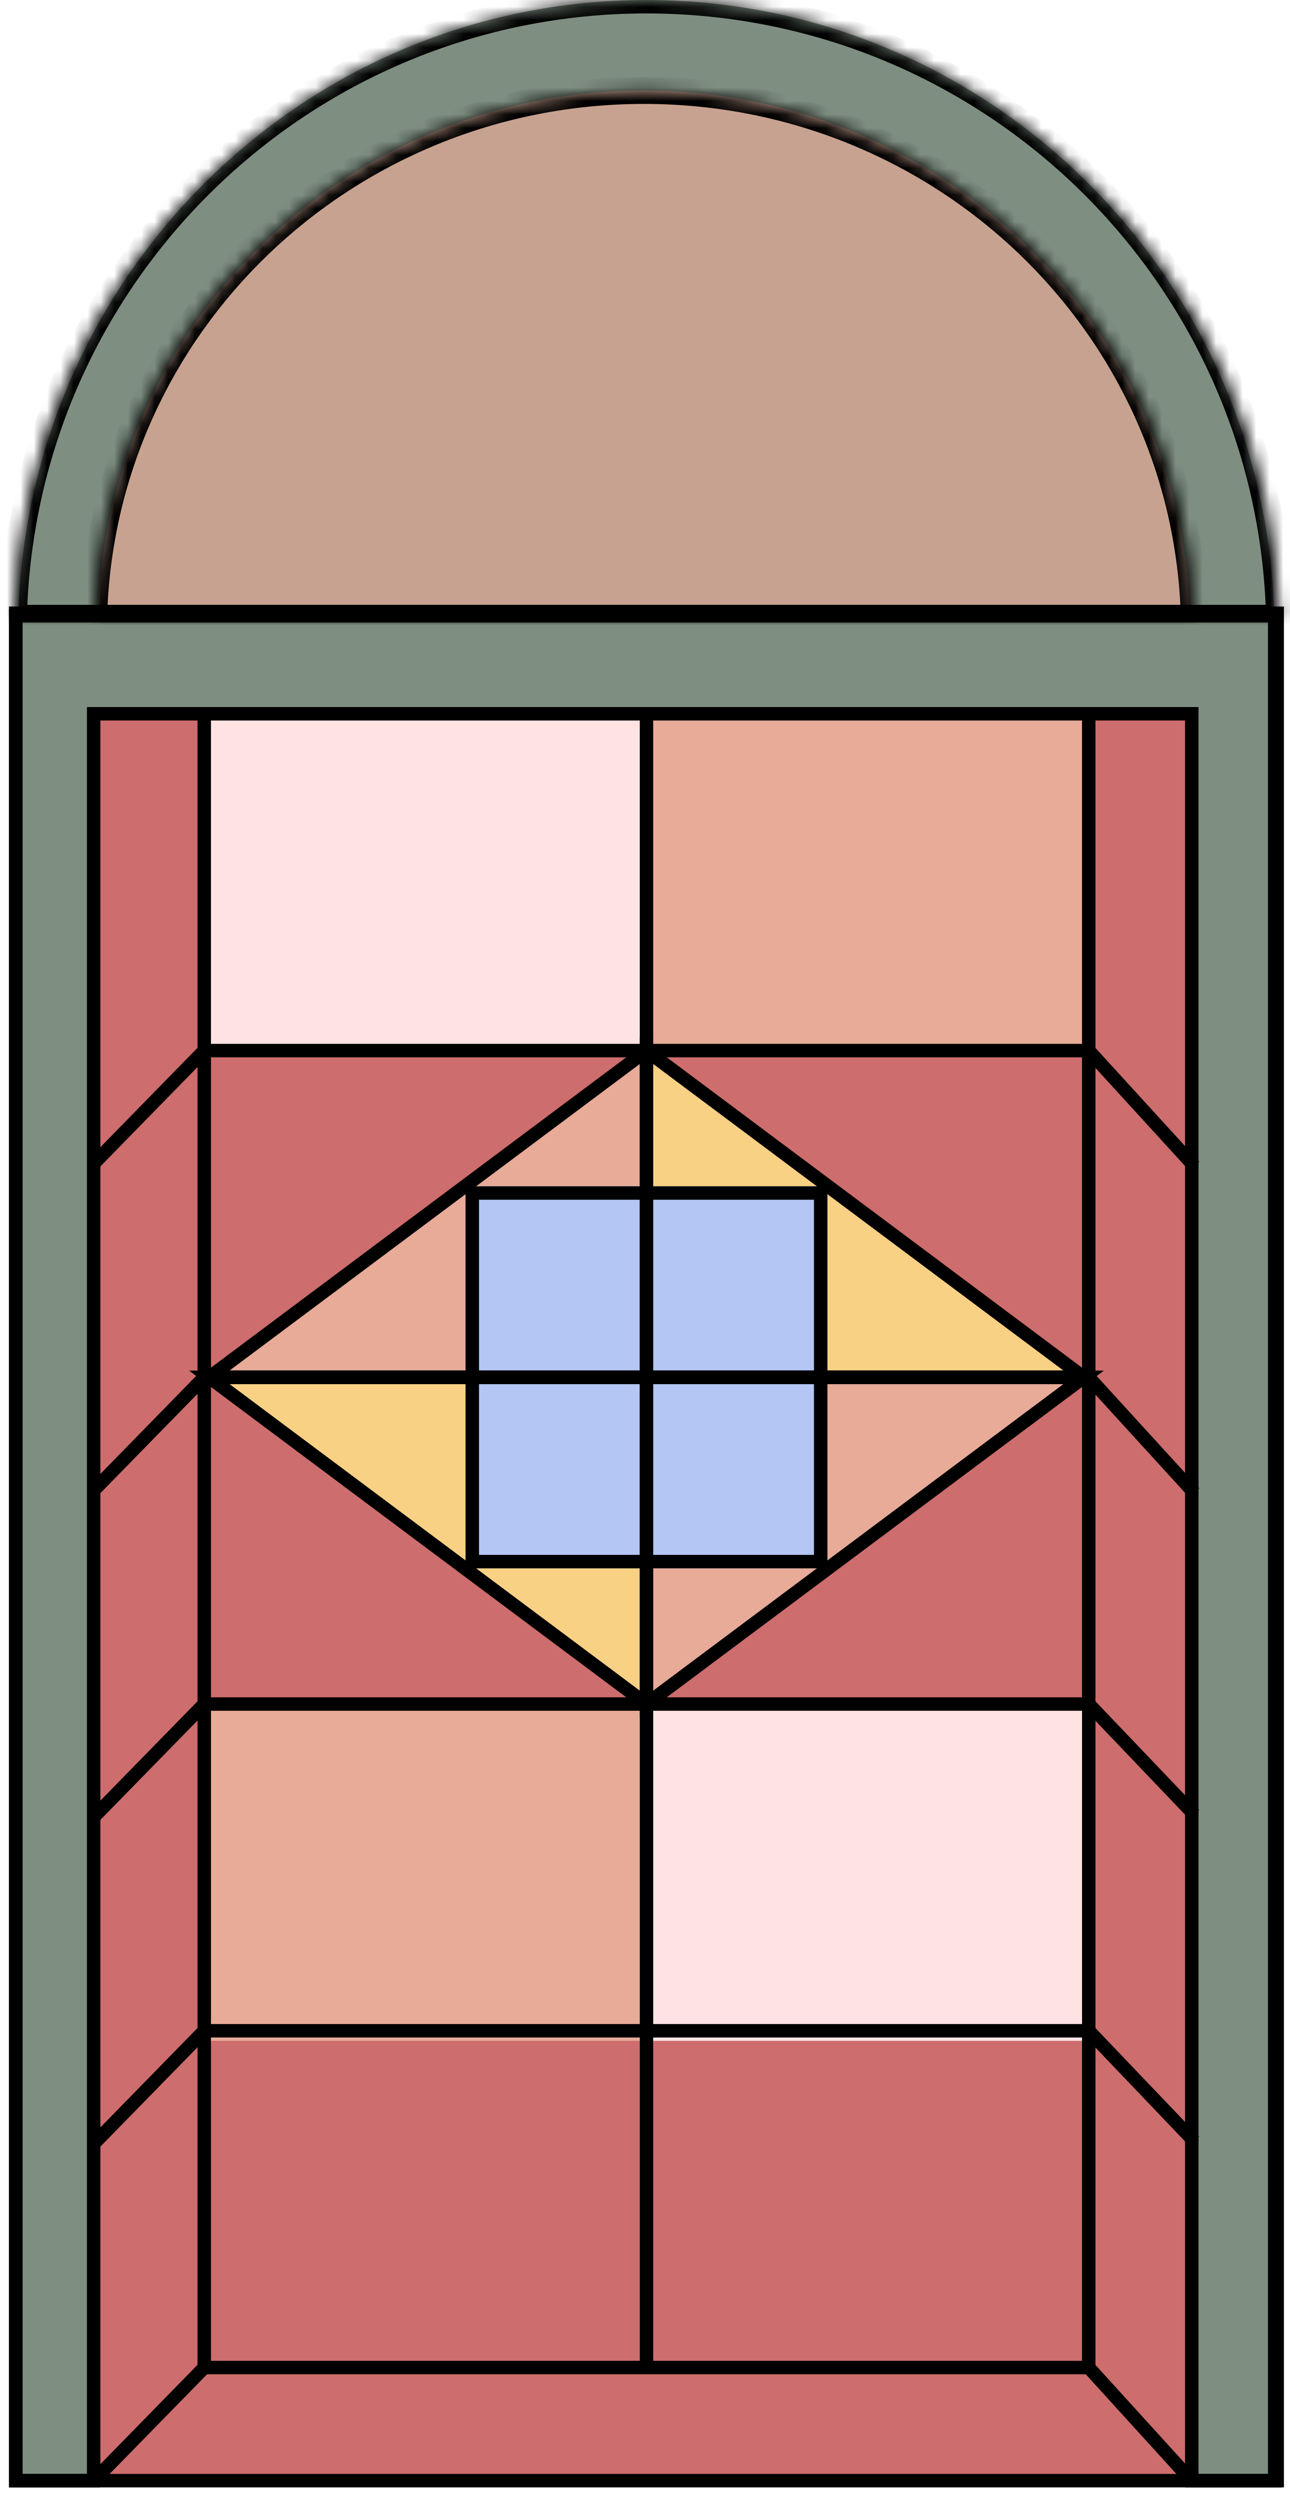 <svg width="96" height="186" viewBox="0 0 96 186" fill="none" xmlns="http://www.w3.org/2000/svg">
<path d="M94.663 184.571H1.533L1.533 45.628H94.663V184.571Z" fill="#CD6D6D"/>
<path d="M7.145 53.275L7.145 184.383H1.36L1.36 46.002H94.861V184.383H88.702V53.275H7.145Z" fill="#7E8E81"/>
<path fill-rule="evenodd" clip-rule="evenodd" d="M1.36 46.003H94.835C94.244 20.495 73.545 0 48.098 0C22.65 0 1.951 20.495 1.36 46.003Z" fill="#7E8E81"/>
<path opacity="0.7" fill-rule="evenodd" clip-rule="evenodd" d="M88.54 46.003H7.283C7.797 24.228 25.79 6.732 47.912 6.732C70.033 6.732 88.026 24.228 88.54 46.003Z" fill="#E7AB98"/>
<path d="M48.098 102.477V78.166L15.818 102.477H48.098Z" fill="#E7AB98"/>
<path d="M48.097 102.477V78.166L80.377 102.477H48.097Z" fill="#F9D185"/>
<path d="M48.097 102.477V126.787L80.377 102.477H48.097Z" fill="#E7AB98"/>
<path d="M48.098 102.477V126.787L15.818 102.477H48.098Z" fill="#F9D185"/>
<rect x="34.741" y="88.265" width="26.715" height="28.424" fill="#B4C6F4"/>
<path d="M48.111 53.108V78.167H80.762V53.108H48.111Z" fill="#E7AB98"/>
<path d="M48.111 126.787V151.845H15.46V126.787H48.111Z" fill="#E7AB98"/>
<path d="M15.46 53.108V78.167H48.111V53.108H15.46Z" fill="#FFE3E3"/>
<path d="M80.761 126.787V151.845H48.11V126.787H80.761Z" fill="#FFE3E3"/>
<path d="M95.048 184.571H1.173L1.173 45.628H95.048V184.571Z" stroke="black"/>
<path d="M6.97 53.108L6.97 184.57H1.173L1.173 45.815H94.861V184.57H88.69V53.108H6.97Z" stroke="black"/>
<path d="M81.023 176.155H15.199L15.199 53.108H81.023V176.155Z" stroke="black"/>
<mask id="path-17-inside-1_184_283" fill="white">
<path fill-rule="evenodd" clip-rule="evenodd" d="M95.223 46.003H1C1.596 20.495 22.46 0 48.111 0C73.763 0 94.627 20.495 95.223 46.003Z"/>
</mask>
<path d="M1 46.003L0 45.98L-0.024 47.003H1V46.003ZM95.223 46.003V47.003H96.246L96.222 45.98L95.223 46.003ZM1 47.003H95.223V45.003H1V47.003ZM2 46.026C2.583 21.06 23.005 1 48.111 1V-1C21.916 -1 0.609 19.93 0 45.98L2 46.026ZM48.111 1C73.218 1 93.64 21.06 94.223 46.026L96.222 45.98C95.614 19.93 74.307 -1 48.111 -1V1Z" fill="black" mask="url(#path-17-inside-1_184_283)"/>
<mask id="path-19-inside-2_184_283" fill="white">
<path fill-rule="evenodd" clip-rule="evenodd" d="M88.877 46.003H6.97C7.488 24.228 25.625 6.732 47.923 6.732C70.222 6.732 88.359 24.228 88.877 46.003Z"/>
</mask>
<path d="M6.97 46.003L5.97 45.98L5.946 47.003H6.97V46.003ZM88.877 46.003V47.003H89.901L89.876 45.98L88.877 46.003ZM6.97 47.003H88.877V45.003H6.97V47.003ZM7.97 46.027C8.474 24.81 26.153 7.732 47.923 7.732V5.732C25.097 5.732 6.501 23.646 5.97 45.98L7.97 46.027ZM47.923 7.732C69.694 7.732 87.373 24.81 87.877 46.027L89.876 45.98C89.346 23.646 70.749 5.732 47.923 5.732V7.732Z" fill="black" mask="url(#path-19-inside-2_184_283)"/>
<path d="M6.97 184.571L15.198 176.156" stroke="black"/>
<path d="M88.504 184.384L81.023 176.156" stroke="black"/>
<path d="M6.97 135.202L15.198 126.787" stroke="black"/>
<path d="M88.877 135.015L81.023 126.787" stroke="black"/>
<path d="M6.97 159.512L15.198 151.097" stroke="black"/>
<path d="M88.877 159.325L81.023 151.097" stroke="black"/>
<path d="M6.97 110.893L15.198 102.478" stroke="black"/>
<path d="M88.877 111.08L81.023 102.478" stroke="black"/>
<path d="M6.97 86.582L15.198 78.167" stroke="black"/>
<path d="M88.877 86.769L81.023 78.167" stroke="black"/>
<path d="M15.199 78.167H81.023" stroke="black"/>
<path d="M15.199 102.478H81.023" stroke="black"/>
<path d="M15.199 126.787H81.023" stroke="black"/>
<path d="M15.199 151.097H81.023" stroke="black"/>
<path d="M48.111 53.108V175.968" stroke="black"/>
<path d="M48.111 102.477V78.167L15.573 102.477H48.111Z" stroke="black"/>
<path d="M48.111 102.477V78.167L80.649 102.477H48.111Z" stroke="black"/>
<path d="M48.111 102.477V126.787L80.649 102.477H48.111Z" stroke="black"/>
<path d="M48.111 102.477V126.787L15.573 102.477H48.111Z" stroke="black"/>
<rect x="35.147" y="88.765" width="25.928" height="27.424" stroke="black"/>
</svg>
